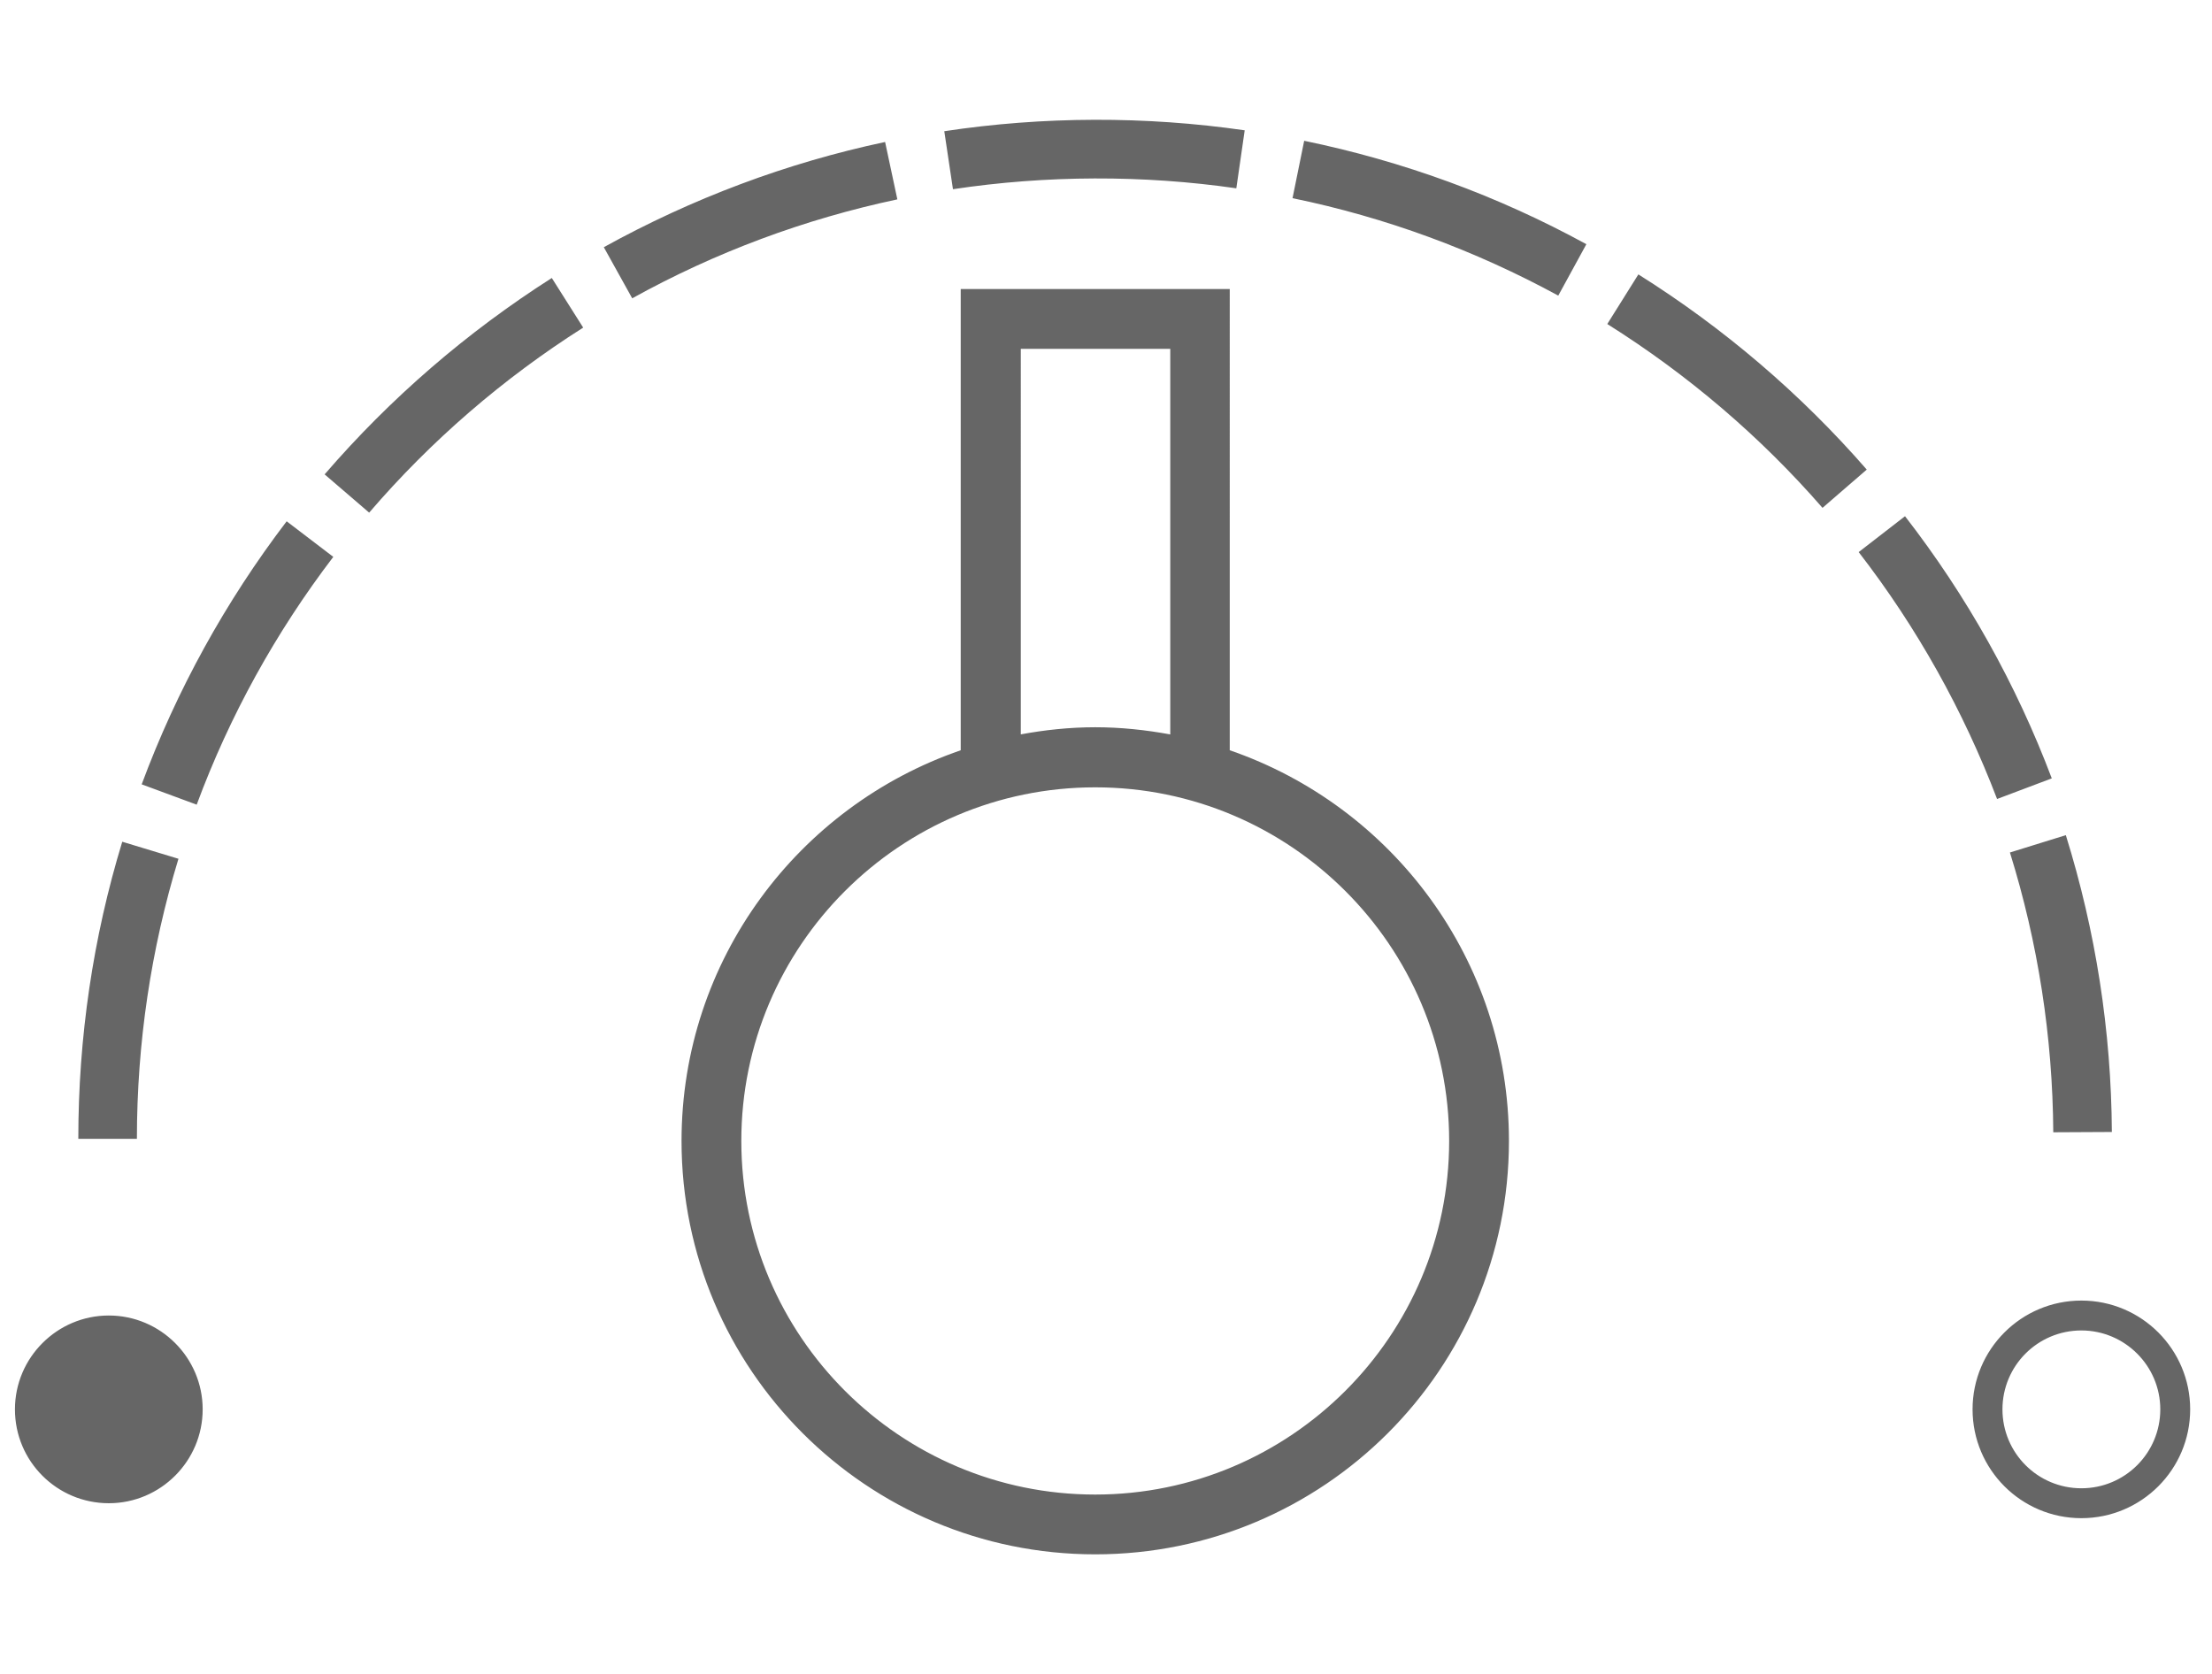 <?xml version="1.0" encoding="utf-8"?>
<!-- Generator: Adobe Illustrator 21.1.0, SVG Export Plug-In . SVG Version: 6.00 Build 0)  -->
<svg version="1.1" xmlns="http://www.w3.org/2000/svg" xmlns:xlink="http://www.w3.org/1999/xlink" x="0px" y="0px" width="74px"
	 height="56px" viewBox="0 0 74 56" style="enable-background:new 0 0 74 56;" xml:space="preserve">
<g id="Layer_1">
</g>
<g id="bell_x5F_icon_x5F_large">
</g>
<g id="security_x5F_icon_x5F_large">
</g>
<g id="camera_x5F_icon_x5F_large">
</g>
<g id="bridges_x5F_icon_x5F_large">
</g>
<g id="light_x5F_icon_x5F_large">
</g>
<g id="sensors_x5F_icon_x5F_large">
</g>
<g id="ac_x5F_icon_x5F_large">
</g>
<g id="fan_x5F_icon_x5F_large">
</g>
<g id="outlet_x5F_icon_x5F_large">
</g>
<g id="garage_x5F_icon_x5F_large">
</g>
<g id="humidifier_x5F_icon_x5F_large">
</g>
<g id="heating_x5F_icon_x5F_large">
</g>
<g id="locks_x5F_icon_x5F_large">
</g>
<g id="shades_x5F_icon_x5F_large">
</g>
<g id="purifiers_x5F_icon_x5F_large">
</g>
<g id="sprinklers_x5F_icon_x5F_large">
</g>
<g id="shower_x5F_controllers_x5F_icon_x5F_large">
	<path style="fill:#666666;" d="M69.63,50.79c-2.01,0-3.64-1.63-3.64-3.64s1.63-3.64,3.64-3.64s3.64,1.63,3.64,3.64
		S71.64,50.79,69.63,50.79z M69.63,44.51c-1.46,0-2.64,1.18-2.64,2.64s1.18,2.64,2.64,2.64s2.64-1.18,2.64-2.64
		S71.08,44.51,69.63,44.51z M0.5,47.15c0-1.73,1.41-3.14,3.14-3.14s3.14,1.41,3.14,3.14s-1.41,3.14-3.14,3.14S0.5,48.89,0.5,47.15z
		 M5.97,28.73l-1.88-0.57c-0.98,3.21-1.47,6.55-1.47,9.94h1.96C4.58,34.9,5.05,31.75,5.97,28.73z M70.65,37.87
		c-0.02-3.38-0.54-6.72-1.54-9.93l-1.87,0.58c0.94,3.02,1.43,6.17,1.45,9.36L70.65,37.87z M11.15,18.63l-1.56-1.19
		c-2.05,2.69-3.68,5.65-4.85,8.8l1.84,0.68C7.68,23.95,9.22,21.16,11.15,18.63z M68.64,26.04c-1.19-3.15-2.84-6.1-4.91-8.77
		l-1.55,1.2c1.95,2.52,3.5,5.3,4.63,8.26L68.64,26.04z M19.51,10.96L18.46,9.3c-2.84,1.81-5.4,4.02-7.6,6.57l1.49,1.28
		C14.42,14.74,16.83,12.66,19.51,10.96z M62.45,15.71c-2.21-2.54-4.79-4.74-7.64-6.53l-1.04,1.66c2.69,1.69,5.12,3.76,7.2,6.15
		L62.45,15.71z M30.02,6.67l-0.41-1.92c-3.3,0.7-6.46,1.89-9.41,3.52l0.95,1.71C23.93,8.44,26.91,7.33,30.02,6.67z M53.07,8.17
		c-2.96-1.62-6.14-2.78-9.44-3.46l-0.39,1.92c3.11,0.64,6.1,1.74,8.89,3.26L53.07,8.17z M41.36,6.3l0.28-1.94
		c-3.31-0.48-6.75-0.47-10.05,0.03l0.29,1.94C35,5.86,38.25,5.85,41.36,6.3z M50.48,38.17c0,7.64-6.2,13.83-13.84,13.83
		c-7.64,0-13.84-6.19-13.84-13.83c0-6.06,3.91-11.2,9.34-13.07V9.67h9V25.1C46.57,26.97,50.48,32.11,50.48,38.17z M34.14,24.57
		c0.81-0.15,1.64-0.24,2.5-0.24c0.86,0,1.69,0.09,2.51,0.24v-12.9h-5V24.57z M48.48,38.17c0-6.52-5.31-11.83-11.84-11.83
		S24.8,31.64,24.8,38.17S30.11,50,36.64,50S48.48,44.69,48.48,38.17z"/>
	<rect y="7" style="fill:none;" width="74" height="49"/>
</g>
</svg>
